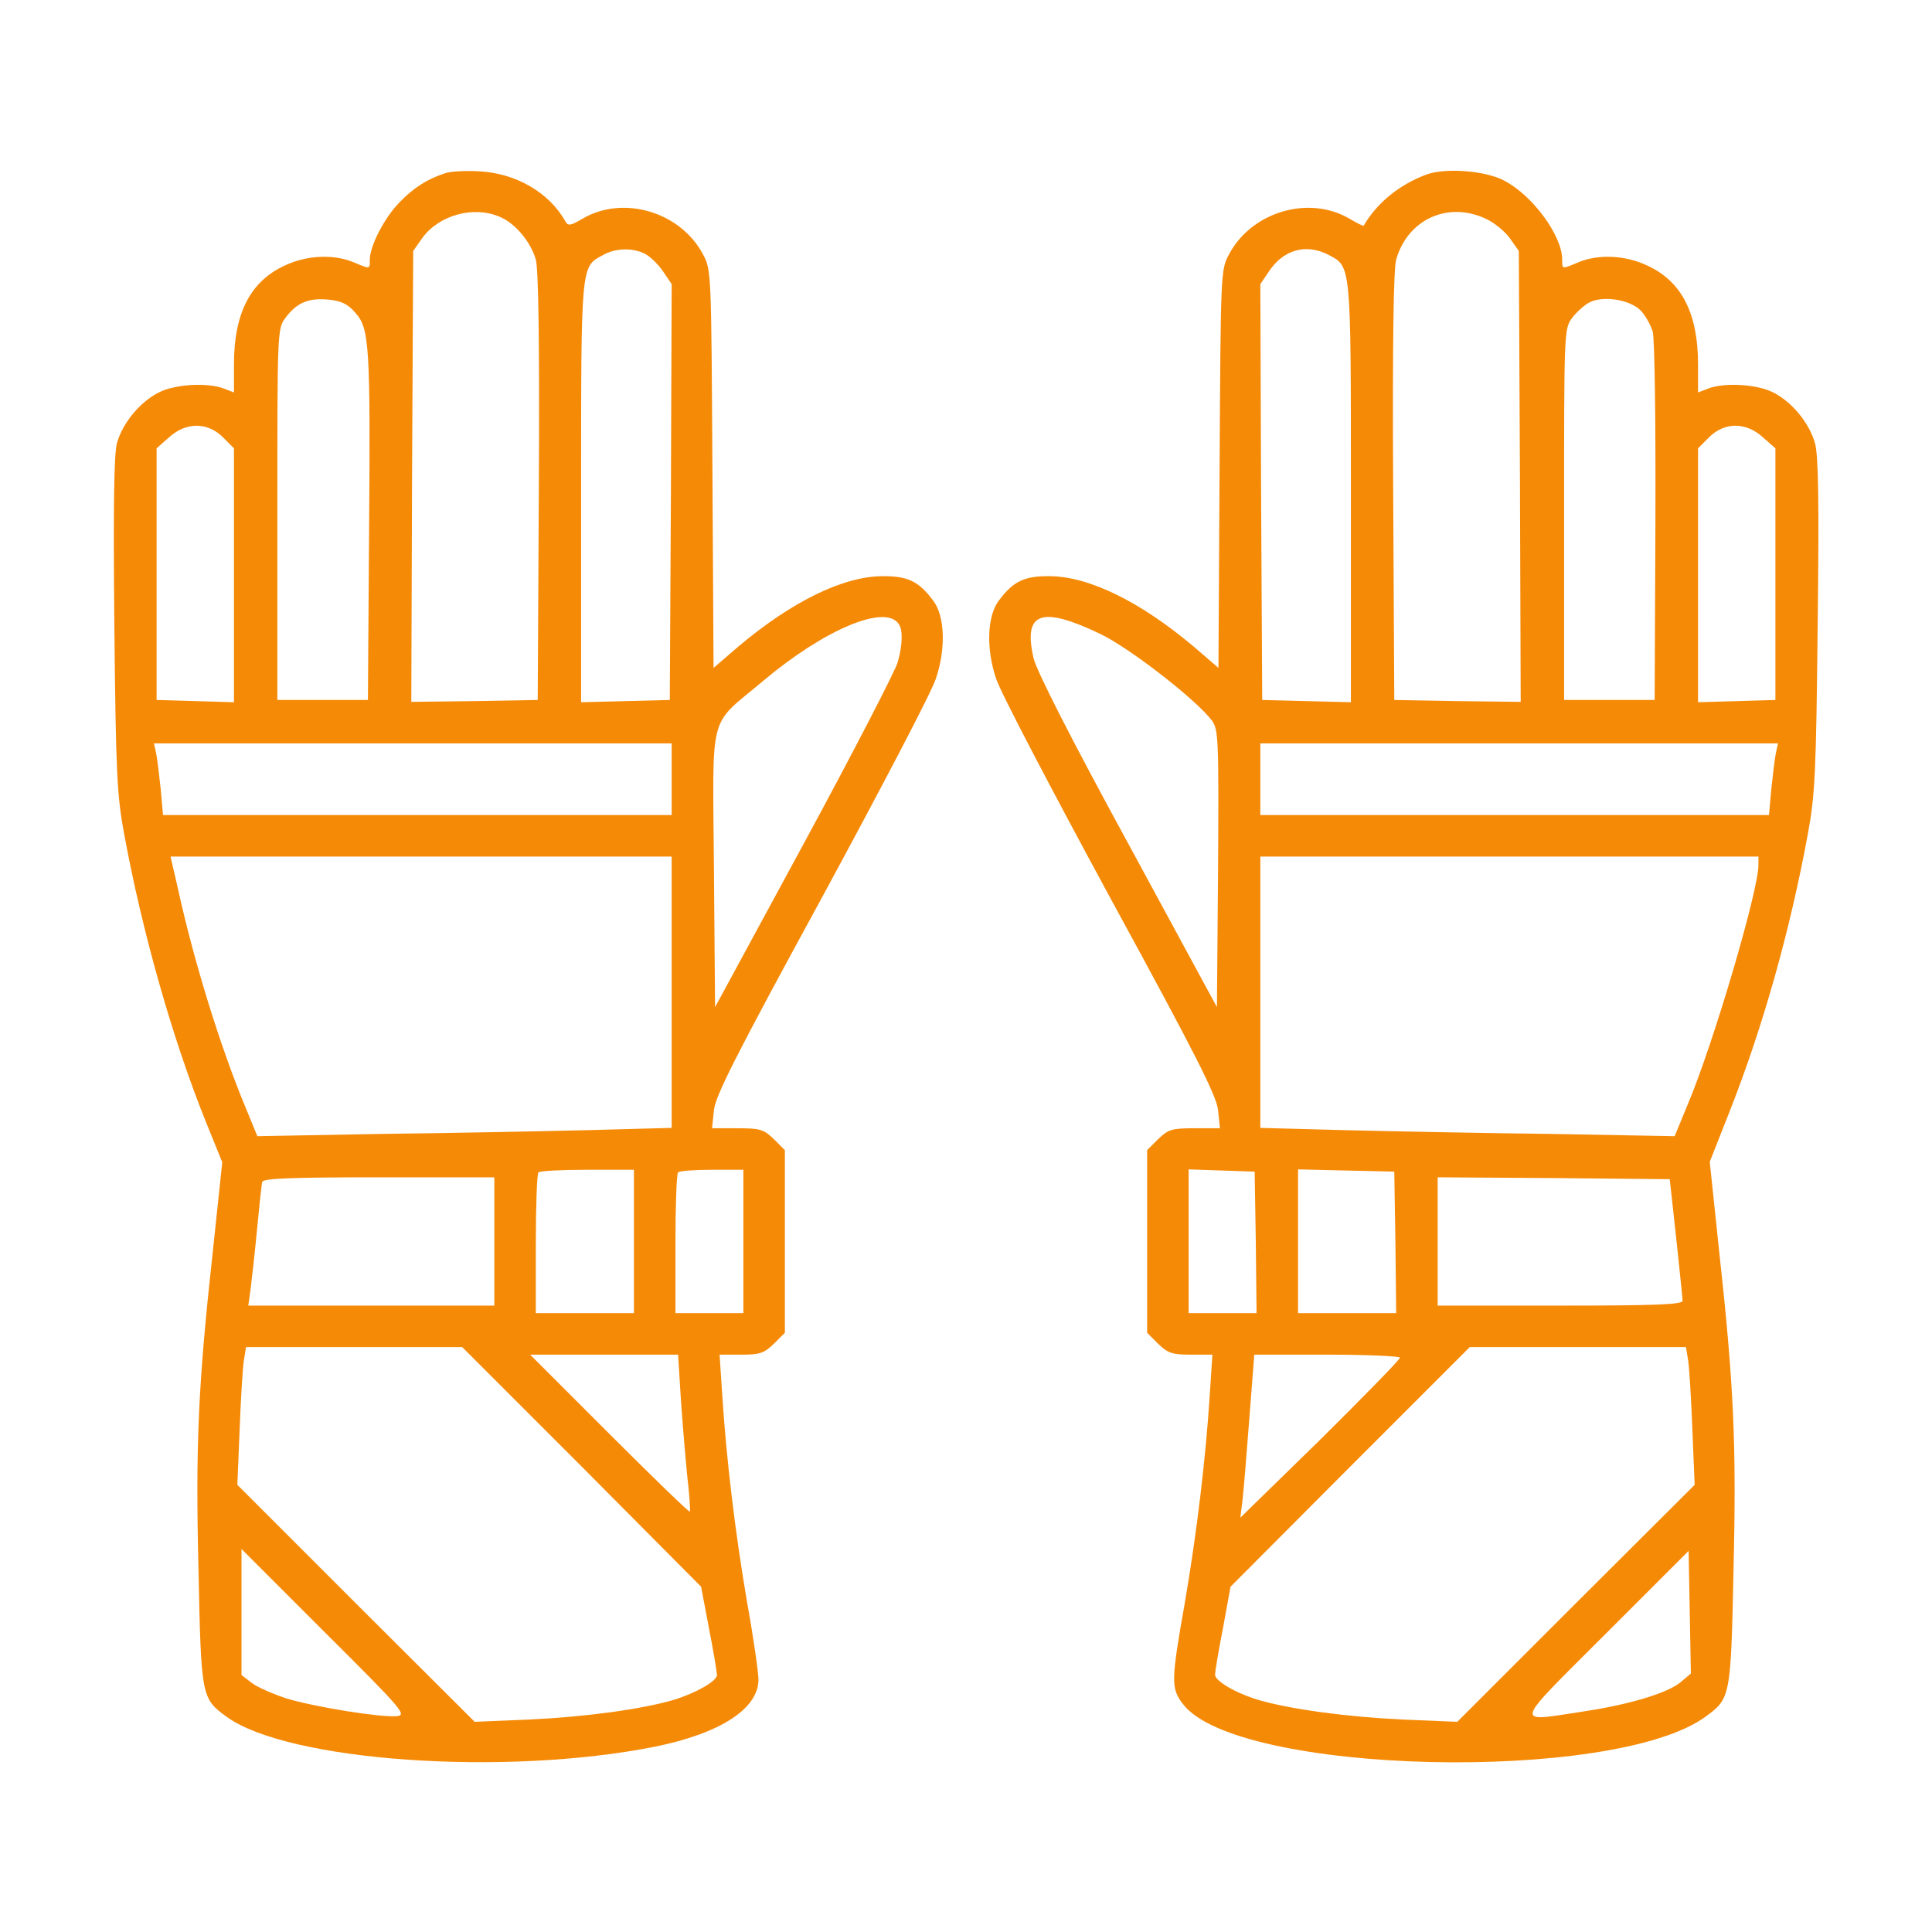 <svg version="1.0" xmlns="http://www.w3.org/2000/svg"
                        width="40" height="40" viewBox="0 0 512 512"
                        preserveAspectRatio="xMidYMid meet">
                    
                    <g transform="translate(0,512) scale(0.1,-0.1)"
                    fill="#F58A07" stroke="none">
                    <path d="M1180 4661 c-47 -15 -85 -39 -122 -78 -40 -41 -77 -114 -78 -150 0
                    -27 2 -27 -43 -8 -53 22 -124 19 -183 -9 -91 -42 -134 -127 -134 -262 l0 -74
                    -26 10 c-43 17 -131 12 -173 -10 -50 -25 -96 -81 -111 -134 -8 -31 -10 -162
                    -7 -482 4 -395 7 -451 26 -554 48 -261 128 -542 215 -759 l45 -111 -24 -227
                    c-40 -363 -47 -520 -39 -853 7 -339 8 -341 75 -390 164 -118 737 -158 1134
                    -79 174 35 275 101 275 178 0 18 -13 110 -30 204 -32 187 -55 380 -66 550 l-7
                    107 57 0 c50 0 61 4 87 29 l29 29 0 242 0 242 -29 29 c-27 26 -36 29 -97 29
                    l-67 0 5 48 c4 38 58 145 286 563 154 284 291 545 302 580 27 79 24 165 -6
                    206 -39 53 -69 67 -137 66 -104 -1 -240 -68 -381 -187 l-65 -56 -3 528 c-3
                    522 -3 527 -25 568 -60 113 -212 158 -320 94 -32 -19 -38 -19 -45 -6 -43 76
                    -131 127 -228 132 -36 2 -76 0 -90 -5z m143 -115 c42 -17 83 -66 97 -114 7
                    -25 10 -222 8 -602 l-3 -565 -168 -3 -167 -2 2 597 3 598 24 34 c44 61 135 86
                    204 57z m387 -99 c13 -7 35 -28 47 -46 l23 -34 -2 -551 -3 -551 -117 -3 -118
                    -3 0 556 c0 607 -1 598 58 629 33 19 79 20 112 3z m-769 -155 c38 -42 41 -83
                    37 -592 l-3 -435 -120 0 -120 0 0 492 c0 483 0 492 21 520 30 41 62 54 114 49
                    33 -3 51 -11 71 -34z m-350 -331 l29 -29 0 -337 0 -336 -102 3 -103 3 0 333 0
                    334 33 29 c45 41 102 41 143 0z m1791 -495 c11 -16 10 -55 -3 -101 -6 -22
                    -117 -237 -247 -477 l-237 -437 -3 367 c-3 427 -17 373 131 498 163 137 324
                    204 359 150z m-602 -411 l0 -95 -674 0 -674 0 -6 68 c-4 37 -9 79 -12 95 l-6
                    27 686 0 686 0 0 -95z m0 -565 l0 -359 -222 -6 c-123 -3 -370 -8 -549 -10
                    l-327 -6 -32 78 c-65 156 -136 384 -178 576 l-20 87 664 0 664 0 0 -360z
                    m-100 -660 l0 -190 -130 0 -130 0 0 183 c0 101 3 187 7 190 3 4 62 7 130 7
                    l123 0 0 -190z m290 0 l0 -190 -90 0 -90 0 0 183 c0 101 3 187 7 190 3 4 44 7
                    90 7 l83 0 0 -190z m-660 0 l0 -170 -326 0 -326 0 6 43 c3 23 11 94 17 157 6
                    63 12 121 14 128 3 9 74 12 310 12 l305 0 0 -170z m232 -597 l316 -318 21
                    -111 c12 -61 21 -116 21 -123 0 -16 -56 -48 -115 -66 -86 -25 -234 -45 -383
                    -52 l-144 -6 -315 314 -314 314 6 145 c3 80 8 162 11 183 l6 37 286 0 287 0
                    317 -317z m262 185 c4 -62 12 -155 17 -207 6 -51 9 -95 7 -97 -2 -2 -98 91
                    -213 206 l-210 210 196 0 196 0 7 -112z m-752 -846 c-42 -4 -217 24 -293 47
                    -36 12 -78 30 -93 42 l-26 20 0 167 0 167 220 -220 c206 -205 219 -220 192
                    -223z"/>
                    <path d="M3779 4657 c-72 -27 -131 -76 -165 -135 -1 -2 -18 7 -37 18 -108 64
                    -260 19 -320 -94 -22 -41 -22 -46 -25 -568 l-3 -528 -65 56 c-141 119 -277
                    186 -381 187 -68 1 -98 -13 -137 -66 -30 -41 -33 -127 -6 -206 11 -35 148
                    -296 302 -580 228 -418 282 -525 286 -563 l5 -48 -67 0 c-61 0 -70 -3 -97 -29
                    l-29 -29 0 -242 0 -242 29 -29 c26 -25 37 -29 87 -29 l57 0 -7 -107 c-11 -170
                    -34 -363 -66 -550 -37 -209 -37 -227 -5 -269 142 -187 1139 -211 1384 -34 67
                    49 68 51 75 390 8 333 1 490 -39 853 l-24 228 54 137 c87 221 159 476 206 732
                    19 103 22 161 26 554 4 321 2 450 -7 481 -15 54 -61 110 -111 135 -42 22 -130
                    27 -173 10 l-26 -10 0 74 c0 135 -43 220 -134 262 -59 28 -130 31 -183 9 -45
                    -19 -43 -19 -43 8 -1 64 -79 170 -155 209 -50 26 -156 34 -206 15z m157 -116
                    c23 -10 52 -34 65 -52 l24 -34 3 -598 2 -597 -167 2 -168 3 -3 565 c-2 380 1
                    577 8 602 30 106 136 155 236 109z m-416 -96 c61 -32 60 -20 60 -630 l0 -556
                    -117 3 -118 3 -3 551 -2 551 23 34 c39 58 98 74 157 44z m826 -146 c13 -12 28
                    -39 34 -58 5 -21 8 -234 7 -506 l-2 -470 -120 0 -120 0 0 492 c0 483 0 492 21
                    520 11 15 32 34 45 41 35 19 105 9 135 -19z m326 -338 l33 -29 0 -334 0 -333
                    -102 -3 -103 -3 0 336 0 337 29 29 c41 41 98 41 143 0z m-1756 -521 c79 -38
                    255 -175 296 -230 17 -24 18 -48 16 -392 l-3 -367 -237 437 c-150 275 -242
                    456 -249 488 -28 122 20 139 177 64z m1790 -317 c-3 -16 -8 -58 -12 -95 l-6
                    -68 -674 0 -674 0 0 95 0 95 686 0 686 0 -6 -27z m-46 -296 c0 -67 -119 -472
                    -187 -633 l-35 -85 -327 6 c-179 2 -426 7 -548 10 l-223 6 0 359 0 360 660 0
                    660 0 0 -23z m-1332 -999 l2 -188 -90 0 -90 0 0 190 0 191 88 -3 87 -3 3 -187z
                    m370 0 l2 -188 -130 0 -130 0 0 190 0 191 128 -3 127 -3 3 -187z m744 12 c9
                    -85 17 -161 17 -167 1 -10 -70 -13 -324 -13 l-325 0 0 170 0 170 308 -2 307
                    -3 17 -155z m32 -327 c3 -21 8 -103 11 -183 l6 -145 -315 -314 -314 -314 -144
                    6 c-149 7 -297 27 -383 52 -60 18 -115 50 -115 67 0 7 9 63 21 123 l20 110
                    317 318 317 317 287 0 286 0 6 -37z m-764 9 c0 -5 -95 -102 -211 -217 l-212
                    -207 6 48 c3 27 11 124 18 217 l13 167 193 0 c106 0 193 -4 193 -8z m745 -859
                    c-33 -29 -136 -60 -255 -78 -191 -29 -195 -45 55 205 l220 220 3 -162 3 -163
                    -26 -22z"/>
                    </g>
                    </svg>